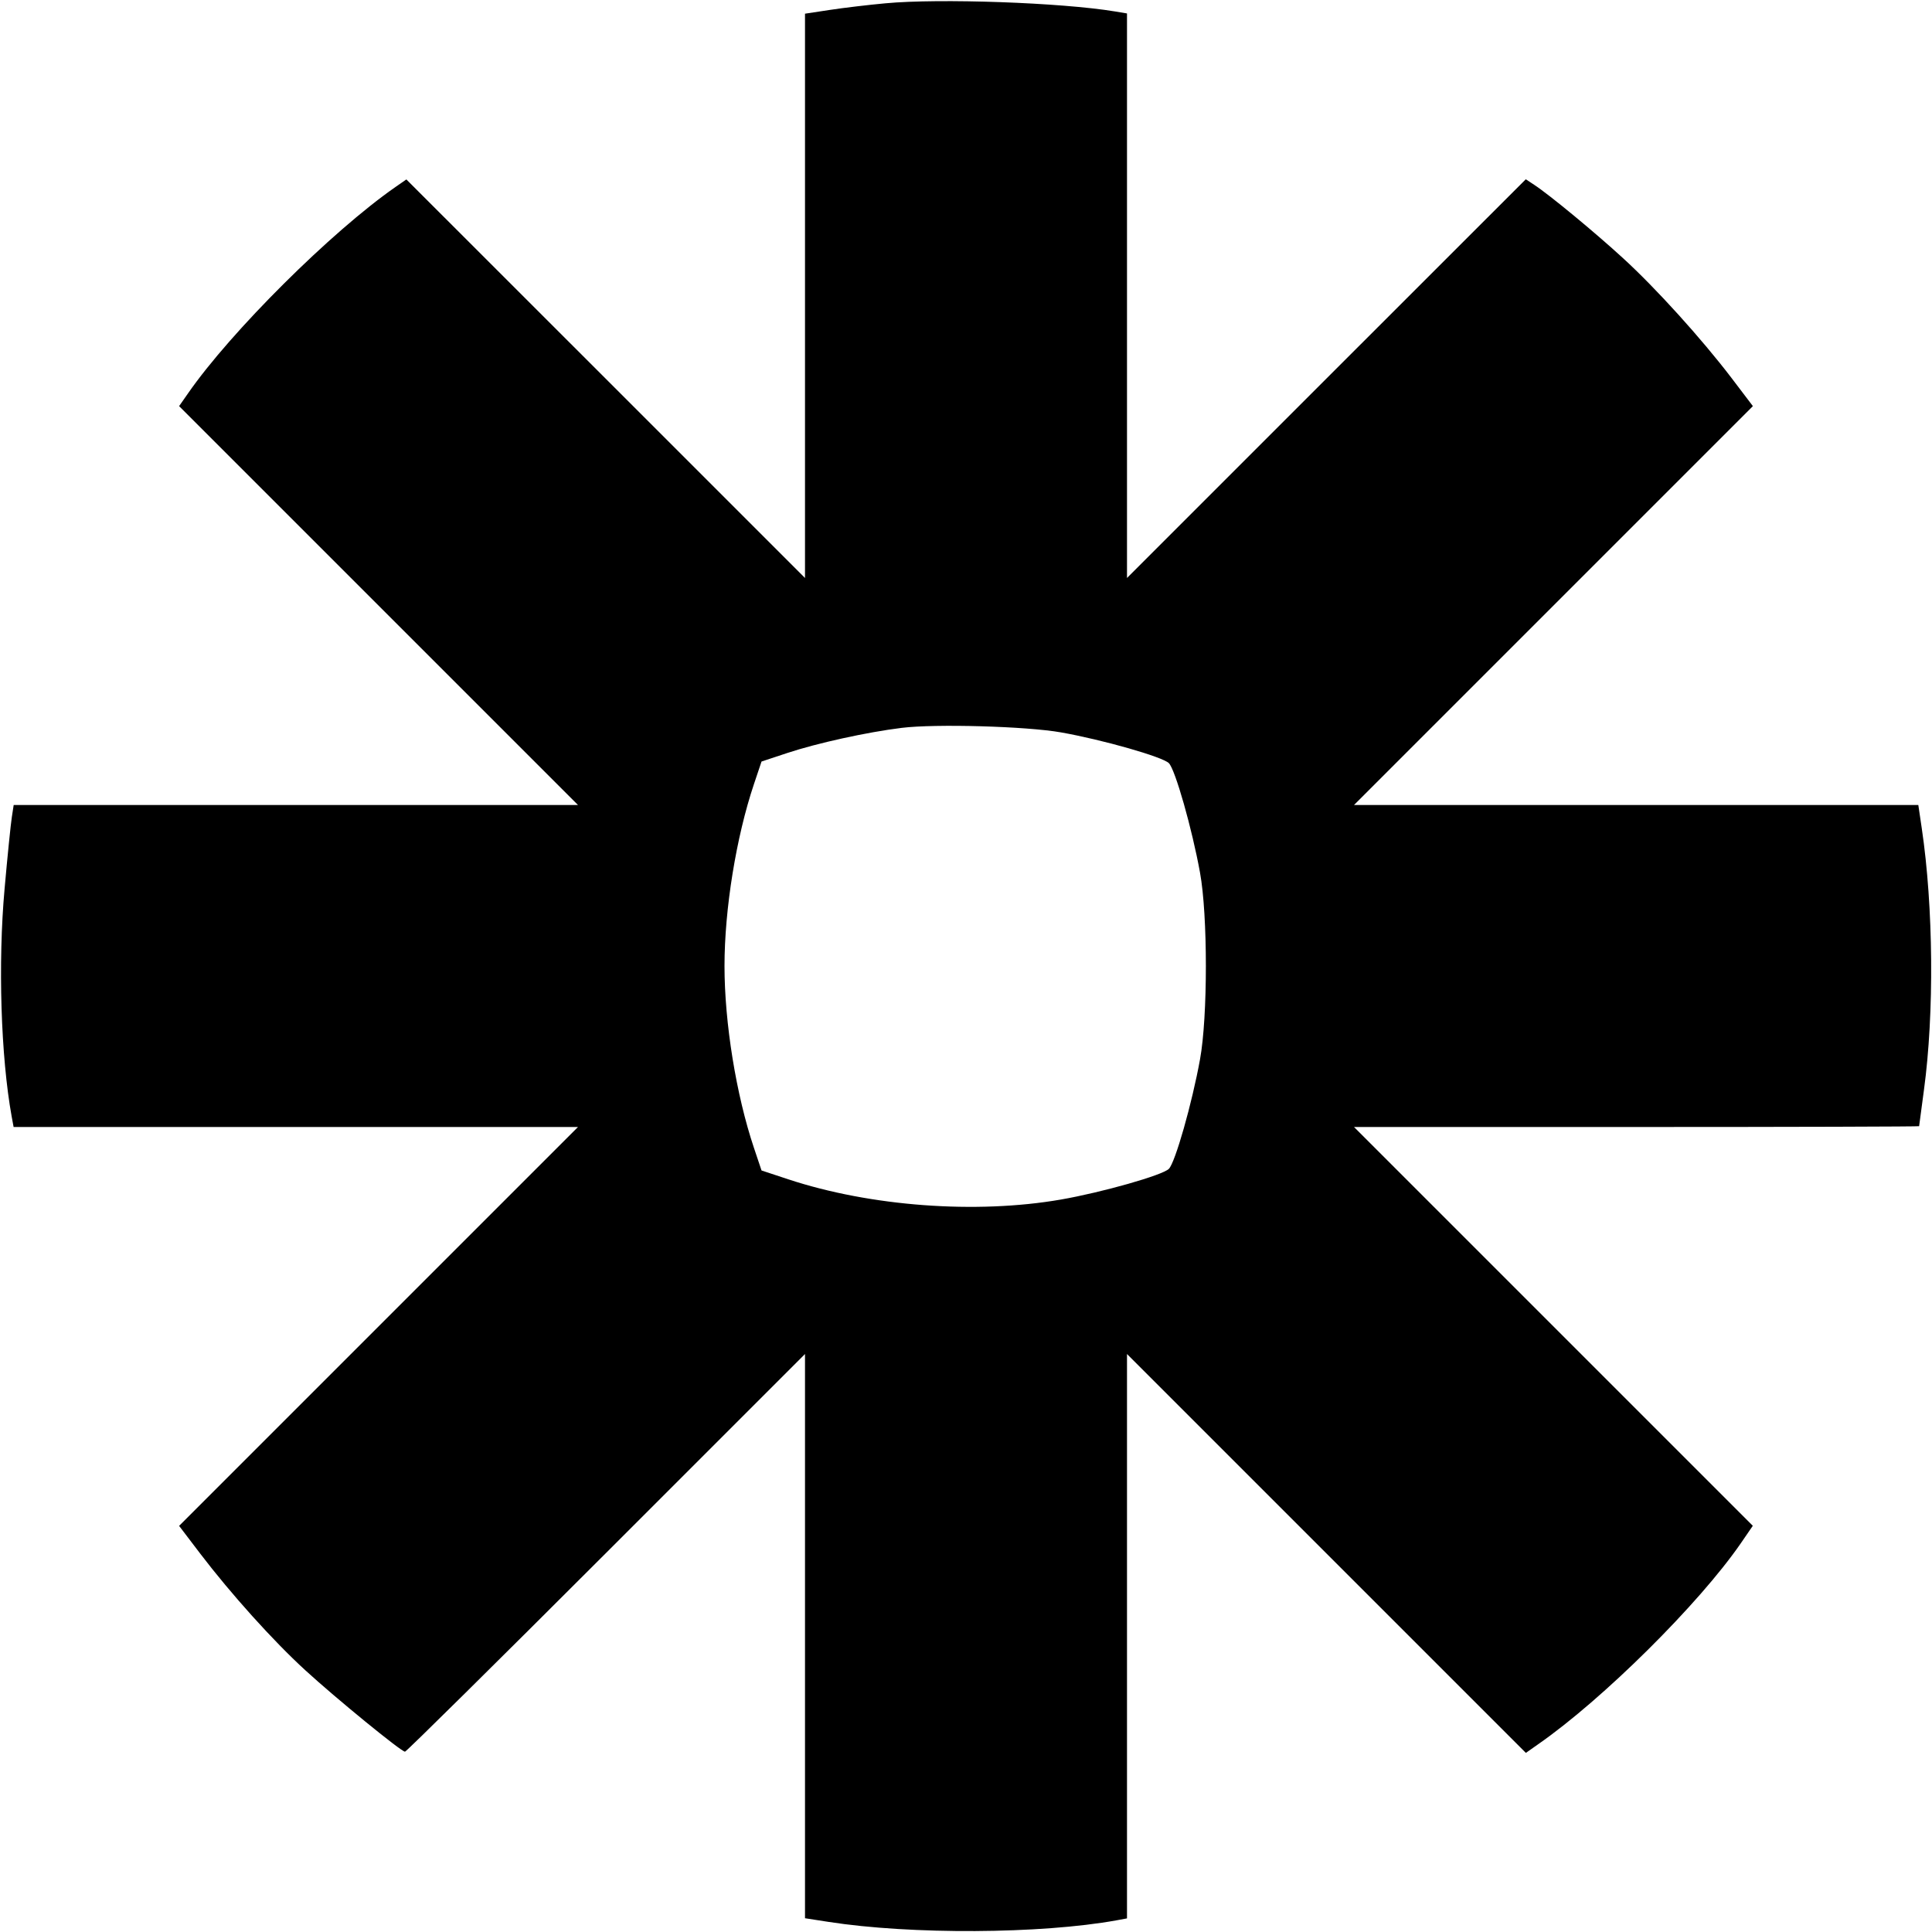 <svg role="img" viewBox="0 0 24 24" xmlns="http://www.w3.org/2000/svg"><path d="M11.000 0.041 C 10.791 0.060,10.480 0.097,10.310 0.123 L 10.000 0.170 10.000 3.675 L 10.000 7.180 7.524 4.704 L 5.048 2.229 4.914 2.322 C 4.119 2.875,2.866 4.121,2.334 4.889 L 2.225 5.045 4.703 7.523 L 7.180 10.000 3.675 10.000 L 0.170 10.000 0.147 10.150 C 0.134 10.232,0.093 10.633,0.057 11.040 C -0.026 11.960,0.010 13.126,0.145 13.870 L 0.169 14.000 3.674 14.000 L 7.180 14.000 4.702 16.478 L 2.225 18.955 2.486 19.298 C 2.867 19.798,3.394 20.384,3.792 20.748 C 4.173 21.097,4.984 21.760,5.031 21.760 C 5.047 21.760,6.171 20.649,7.530 19.290 L 10.000 16.820 10.000 20.325 L 10.000 23.829 10.290 23.874 C 11.316 24.034,12.932 24.025,13.870 23.855 L 14.000 23.831 14.000 20.326 L 14.000 16.820 16.477 19.297 L 18.955 21.775 19.107 21.668 C 19.909 21.111,21.106 19.924,21.625 19.171 L 21.774 18.954 19.297 16.477 L 16.820 14.000 20.330 14.000 C 22.261 14.000,23.840 13.995,23.840 13.990 C 23.841 13.985,23.868 13.782,23.900 13.540 C 24.029 12.590,24.018 11.267,23.873 10.290 L 23.830 10.000 20.325 10.000 L 16.820 10.000 19.298 7.522 L 21.775 5.045 21.510 4.696 C 21.138 4.208,20.570 3.580,20.164 3.209 C 19.812 2.886,19.243 2.416,19.057 2.295 L 18.954 2.227 16.477 4.703 L 14.000 7.180 14.000 3.673 L 14.000 0.167 13.850 0.142 C 13.185 0.032,11.671 -0.022,11.000 0.041 M13.180 9.098 C 13.700 9.190,14.442 9.402,14.520 9.480 C 14.599 9.559,14.808 10.294,14.907 10.840 C 15.004 11.369,15.004 12.631,14.907 13.160 C 14.808 13.706,14.599 14.441,14.520 14.520 C 14.441 14.599,13.695 14.811,13.180 14.901 C 12.127 15.084,10.814 14.987,9.793 14.650 L 9.460 14.540 9.366 14.260 C 9.145 13.602,9.000 12.706,9.000 12.000 C 9.000 11.294,9.145 10.398,9.366 9.740 L 9.460 9.460 9.780 9.354 C 10.151 9.231,10.770 9.095,11.200 9.042 C 11.621 8.990,12.751 9.022,13.180 9.098 " stroke="none" fill="black" fill-rule="evenodd"></path></svg>